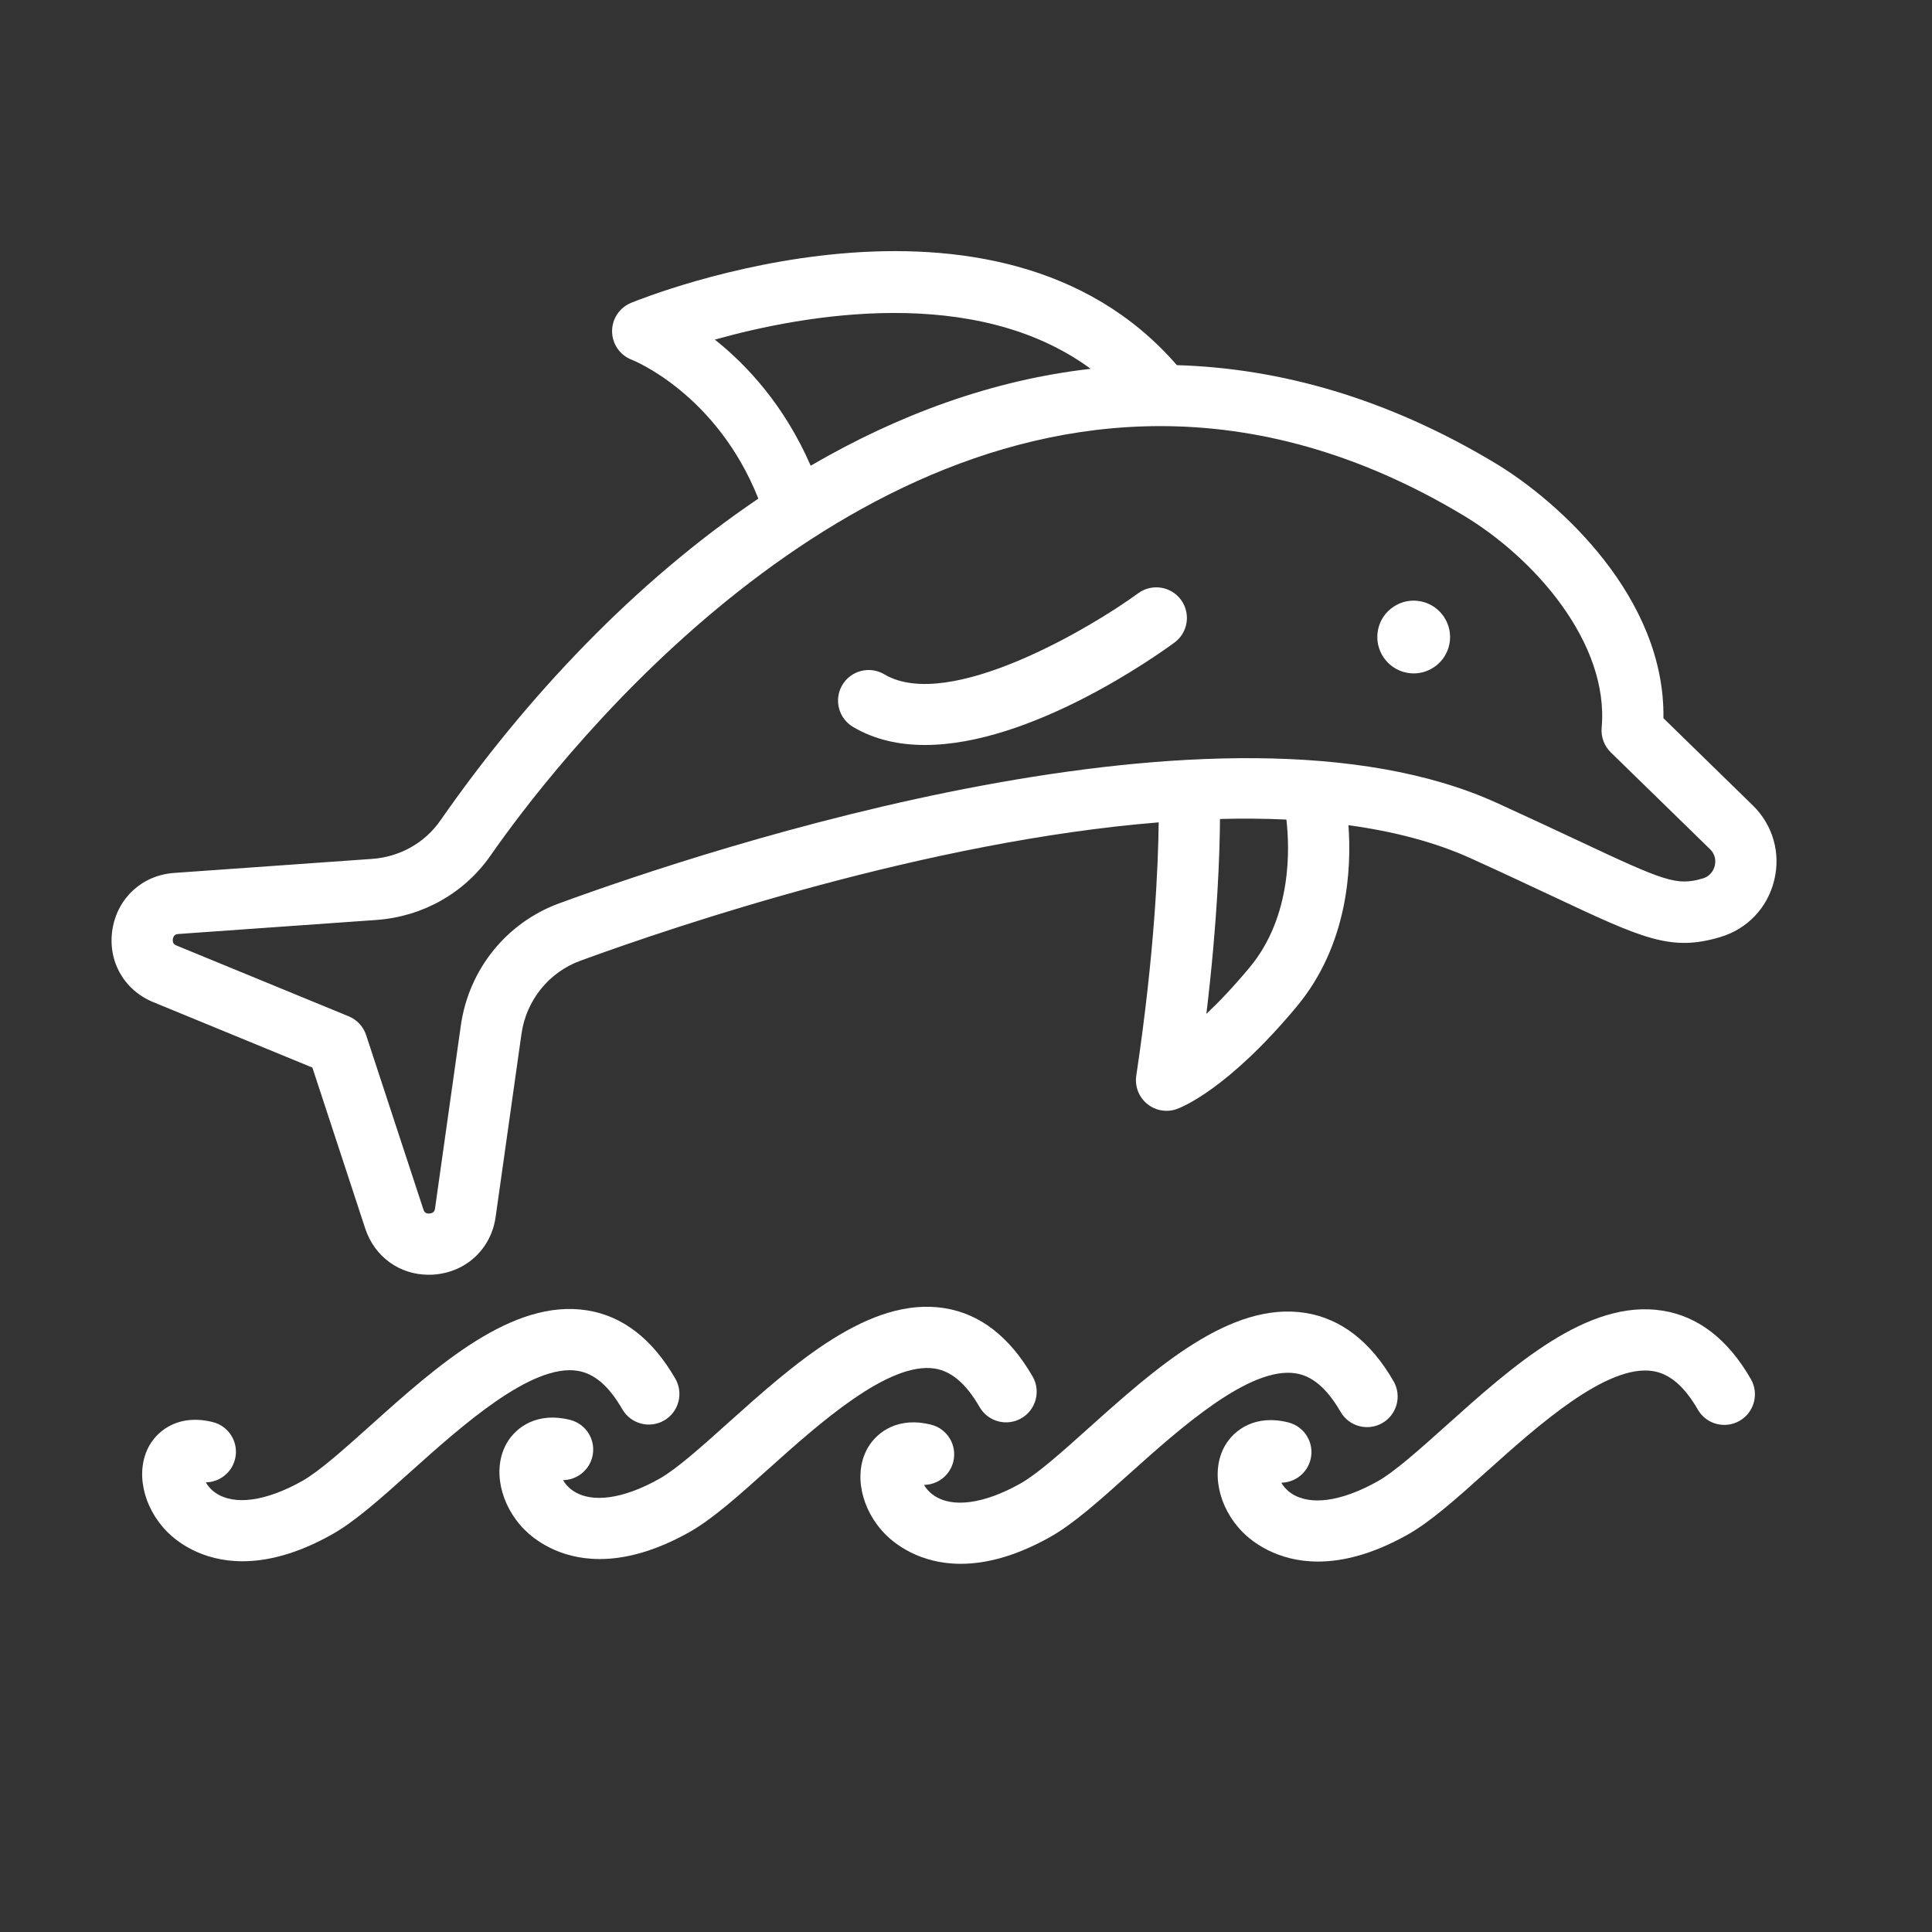 <svg width="150" height="150" viewBox="0 0 150 150" fill="none" xmlns="http://www.w3.org/2000/svg">
<rect x="0" y="0" width="150" height="150" fill="#333333" stroke="none"/>
<path d="M44.841 106.429C46.141 106.635 47.278 107.613 48.316 109.414C48.972 110.552 50.426 110.94 51.561 110.286C52.697 109.63 53.088 108.178 52.433 107.041C50.658 103.964 48.356 102.178 45.59 101.737C39.778 100.805 33.913 106.056 28.749 110.688C26.713 112.512 24.79 114.237 23.452 114.989C20.636 116.569 18.188 116.903 16.737 115.905C16.363 115.649 16.125 115.351 15.98 115.089C17.026 115.074 17.975 114.363 18.245 113.3C18.569 112.028 17.8 110.734 16.529 110.412C14.026 109.774 12.341 110.928 11.603 112.221C10.484 114.177 11.068 117.003 12.989 118.939C13.685 119.641 15.609 121.216 18.828 121.216C20.701 121.216 23.015 120.683 25.776 119.132C27.572 118.125 29.588 116.316 31.921 114.224C35.862 110.692 41.265 105.859 44.841 106.429Z" fill="white"/>
<path d="M72.577 106.255C73.879 106.463 75.016 107.441 76.054 109.242C76.71 110.38 78.163 110.768 79.299 110.114C80.435 109.458 80.826 108.005 80.171 106.869C78.396 103.791 76.094 102.005 73.328 101.564C67.503 100.636 61.65 105.882 56.484 110.514C54.449 112.339 52.528 114.063 51.188 114.815C48.371 116.395 45.921 116.728 44.474 115.732C44.099 115.475 43.863 115.179 43.716 114.918C44.764 114.903 45.713 114.192 45.983 113.128C46.306 111.856 45.539 110.563 44.267 110.24C41.764 109.605 40.081 110.756 39.342 112.05C38.222 114.006 38.806 116.831 40.725 118.767C41.422 119.468 43.346 121.044 46.563 121.044C48.438 121.042 50.75 120.509 53.514 118.959C55.309 117.95 57.325 116.143 59.657 114.051C63.597 110.52 68.987 105.695 72.577 106.255Z" fill="white"/>
<path d="M100.603 106.627C101.904 106.834 103.041 107.812 104.08 109.613C104.734 110.751 106.188 111.139 107.325 110.485C108.461 109.829 108.852 108.377 108.196 107.24C106.422 104.163 104.119 102.376 101.353 101.935C95.53 101.005 89.676 106.255 84.511 110.885C82.475 112.71 80.554 114.434 79.216 115.186C76.398 116.765 73.949 117.099 72.501 116.103C72.126 115.846 71.89 115.55 71.743 115.289C72.791 115.273 73.739 114.563 74.009 113.499C74.334 112.228 73.565 110.934 72.293 110.611C69.787 109.974 68.108 111.126 67.369 112.419C66.249 114.374 66.832 117.201 68.752 119.137C69.449 119.839 71.373 121.414 74.591 121.414C76.465 121.414 78.777 120.88 81.541 119.328C83.336 118.321 85.352 116.515 87.683 114.423C91.623 110.892 97.015 106.058 100.603 106.627Z" fill="white"/>
<path d="M135.934 107.067C134.159 103.988 131.857 102.203 129.09 101.761C123.266 100.823 117.413 106.08 112.251 110.711C110.214 112.535 108.292 114.261 106.952 115.013C104.136 116.592 101.688 116.927 100.237 115.929C99.865 115.674 99.626 115.378 99.481 115.116C100.528 115.101 101.477 114.39 101.747 113.325C102.071 112.055 101.303 110.762 100.031 110.438C97.529 109.798 95.844 110.954 95.105 112.246C93.987 114.202 94.568 117.028 96.489 118.965C97.185 119.665 99.109 121.24 102.328 121.239C104.201 121.239 106.513 120.707 109.276 119.156C111.073 118.149 113.088 116.341 115.423 114.249C119.36 110.716 124.754 105.876 128.341 106.453C129.641 106.661 130.779 107.638 131.818 109.44C132.473 110.578 133.926 110.966 135.062 110.312C136.199 109.656 136.59 108.203 135.934 107.067Z" fill="white"/>
<path d="M133.133 67.223C133.076 67.452 132.872 68.004 132.197 68.203C130.178 68.799 129.246 68.423 122.541 65.272C120.807 64.459 118.734 63.486 116.215 62.338C94.926 52.649 55.118 65.853 43.426 70.131C39.324 71.631 36.395 75.265 35.78 79.615L33.776 93.818C33.759 93.936 33.724 94.183 33.356 94.218C32.981 94.249 32.91 94.011 32.871 93.898L28.426 80.363C28.209 79.702 27.716 79.171 27.073 78.906L13.706 73.411C13.594 73.365 13.365 73.27 13.423 72.904C13.482 72.542 13.73 72.524 13.851 72.515L29.218 71.426C32.819 71.169 36.052 69.345 38.087 66.422C42.708 59.786 62.999 33.083 90.083 33.083C97.475 33.083 105.379 35.075 113.603 40.007C119.193 43.358 124.941 49.949 124.352 56.501C124.288 57.211 124.55 57.914 125.06 58.413L132.765 65.929C133.266 66.416 133.19 66.996 133.133 67.223ZM97.023 75.108C95.766 76.62 94.636 77.8 93.663 78.715C94.532 71.456 94.702 66.251 94.719 63.585C96.469 63.538 98.191 63.553 99.875 63.631C100.129 65.803 100.333 71.132 97.023 75.108ZM55.498 26.367C62.482 24.411 75.724 22.053 84.68 28.634C77.043 29.503 69.737 32.196 62.942 36.158C60.9 31.469 57.978 28.332 55.498 26.367ZM136.084 62.527L129.148 55.761C129.291 46.431 121.099 38.96 116.047 35.932C107.66 30.903 99.372 28.59 91.37 28.349C77.332 12.155 50.149 23.041 48.998 23.514C48.095 23.883 47.511 24.765 47.522 25.739C47.533 26.713 48.139 27.582 49.05 27.931C49.119 27.957 55.623 30.534 58.879 38.712C49.299 45.192 40.878 54.098 34.188 63.707C32.978 65.446 31.044 66.532 28.882 66.685L13.514 67.775C11.048 67.951 9.125 69.709 8.731 72.15C8.338 74.592 9.611 76.865 11.899 77.805L24.253 82.886L28.357 95.381C29.078 97.576 31.022 98.972 33.281 98.972C33.445 98.972 33.609 98.965 33.776 98.95C36.243 98.73 38.133 96.935 38.481 94.482L40.486 80.279C40.854 77.668 42.606 75.489 45.057 74.593C52.551 71.851 71.996 65.301 89.96 63.848C89.923 67.094 89.651 73.981 88.22 83.516C88.096 84.342 88.415 85.174 89.064 85.704C89.495 86.058 90.029 86.244 90.569 86.244C90.841 86.244 91.112 86.198 91.374 86.103C91.766 85.962 95.356 84.539 100.678 78.148C104.696 73.317 104.938 67.352 104.692 64.068C108.172 64.544 111.408 65.371 114.247 66.664C116.746 67.801 118.802 68.766 120.52 69.573C127.584 72.892 129.715 73.893 133.544 72.759C135.648 72.139 137.218 70.496 137.744 68.366C138.272 66.239 137.652 64.056 136.084 62.527Z" fill="white"/>
<path d="M88.37 46.059C84.853 48.639 73.68 55.337 68.654 52.352C67.527 51.684 66.069 52.053 65.397 53.181C64.729 54.31 65.098 55.766 66.229 56.438C67.907 57.433 69.814 57.841 71.81 57.841C80.076 57.841 89.858 50.864 91.184 49.889C92.241 49.113 92.467 47.626 91.691 46.569C90.916 45.514 89.429 45.286 88.37 46.059Z" fill="white"/>
<path d="M110.317 46.69C109.58 46.541 108.827 46.687 108.198 47.104C107.568 47.52 107.139 48.158 106.991 48.893C106.679 50.42 107.669 51.916 109.201 52.228C109.386 52.265 109.575 52.284 109.758 52.284C111.073 52.284 112.256 51.358 112.527 50.024C112.527 50.024 112.529 50.02 112.529 50.017C112.836 48.494 111.847 47 110.317 46.69Z" fill="white"/>
</svg>
